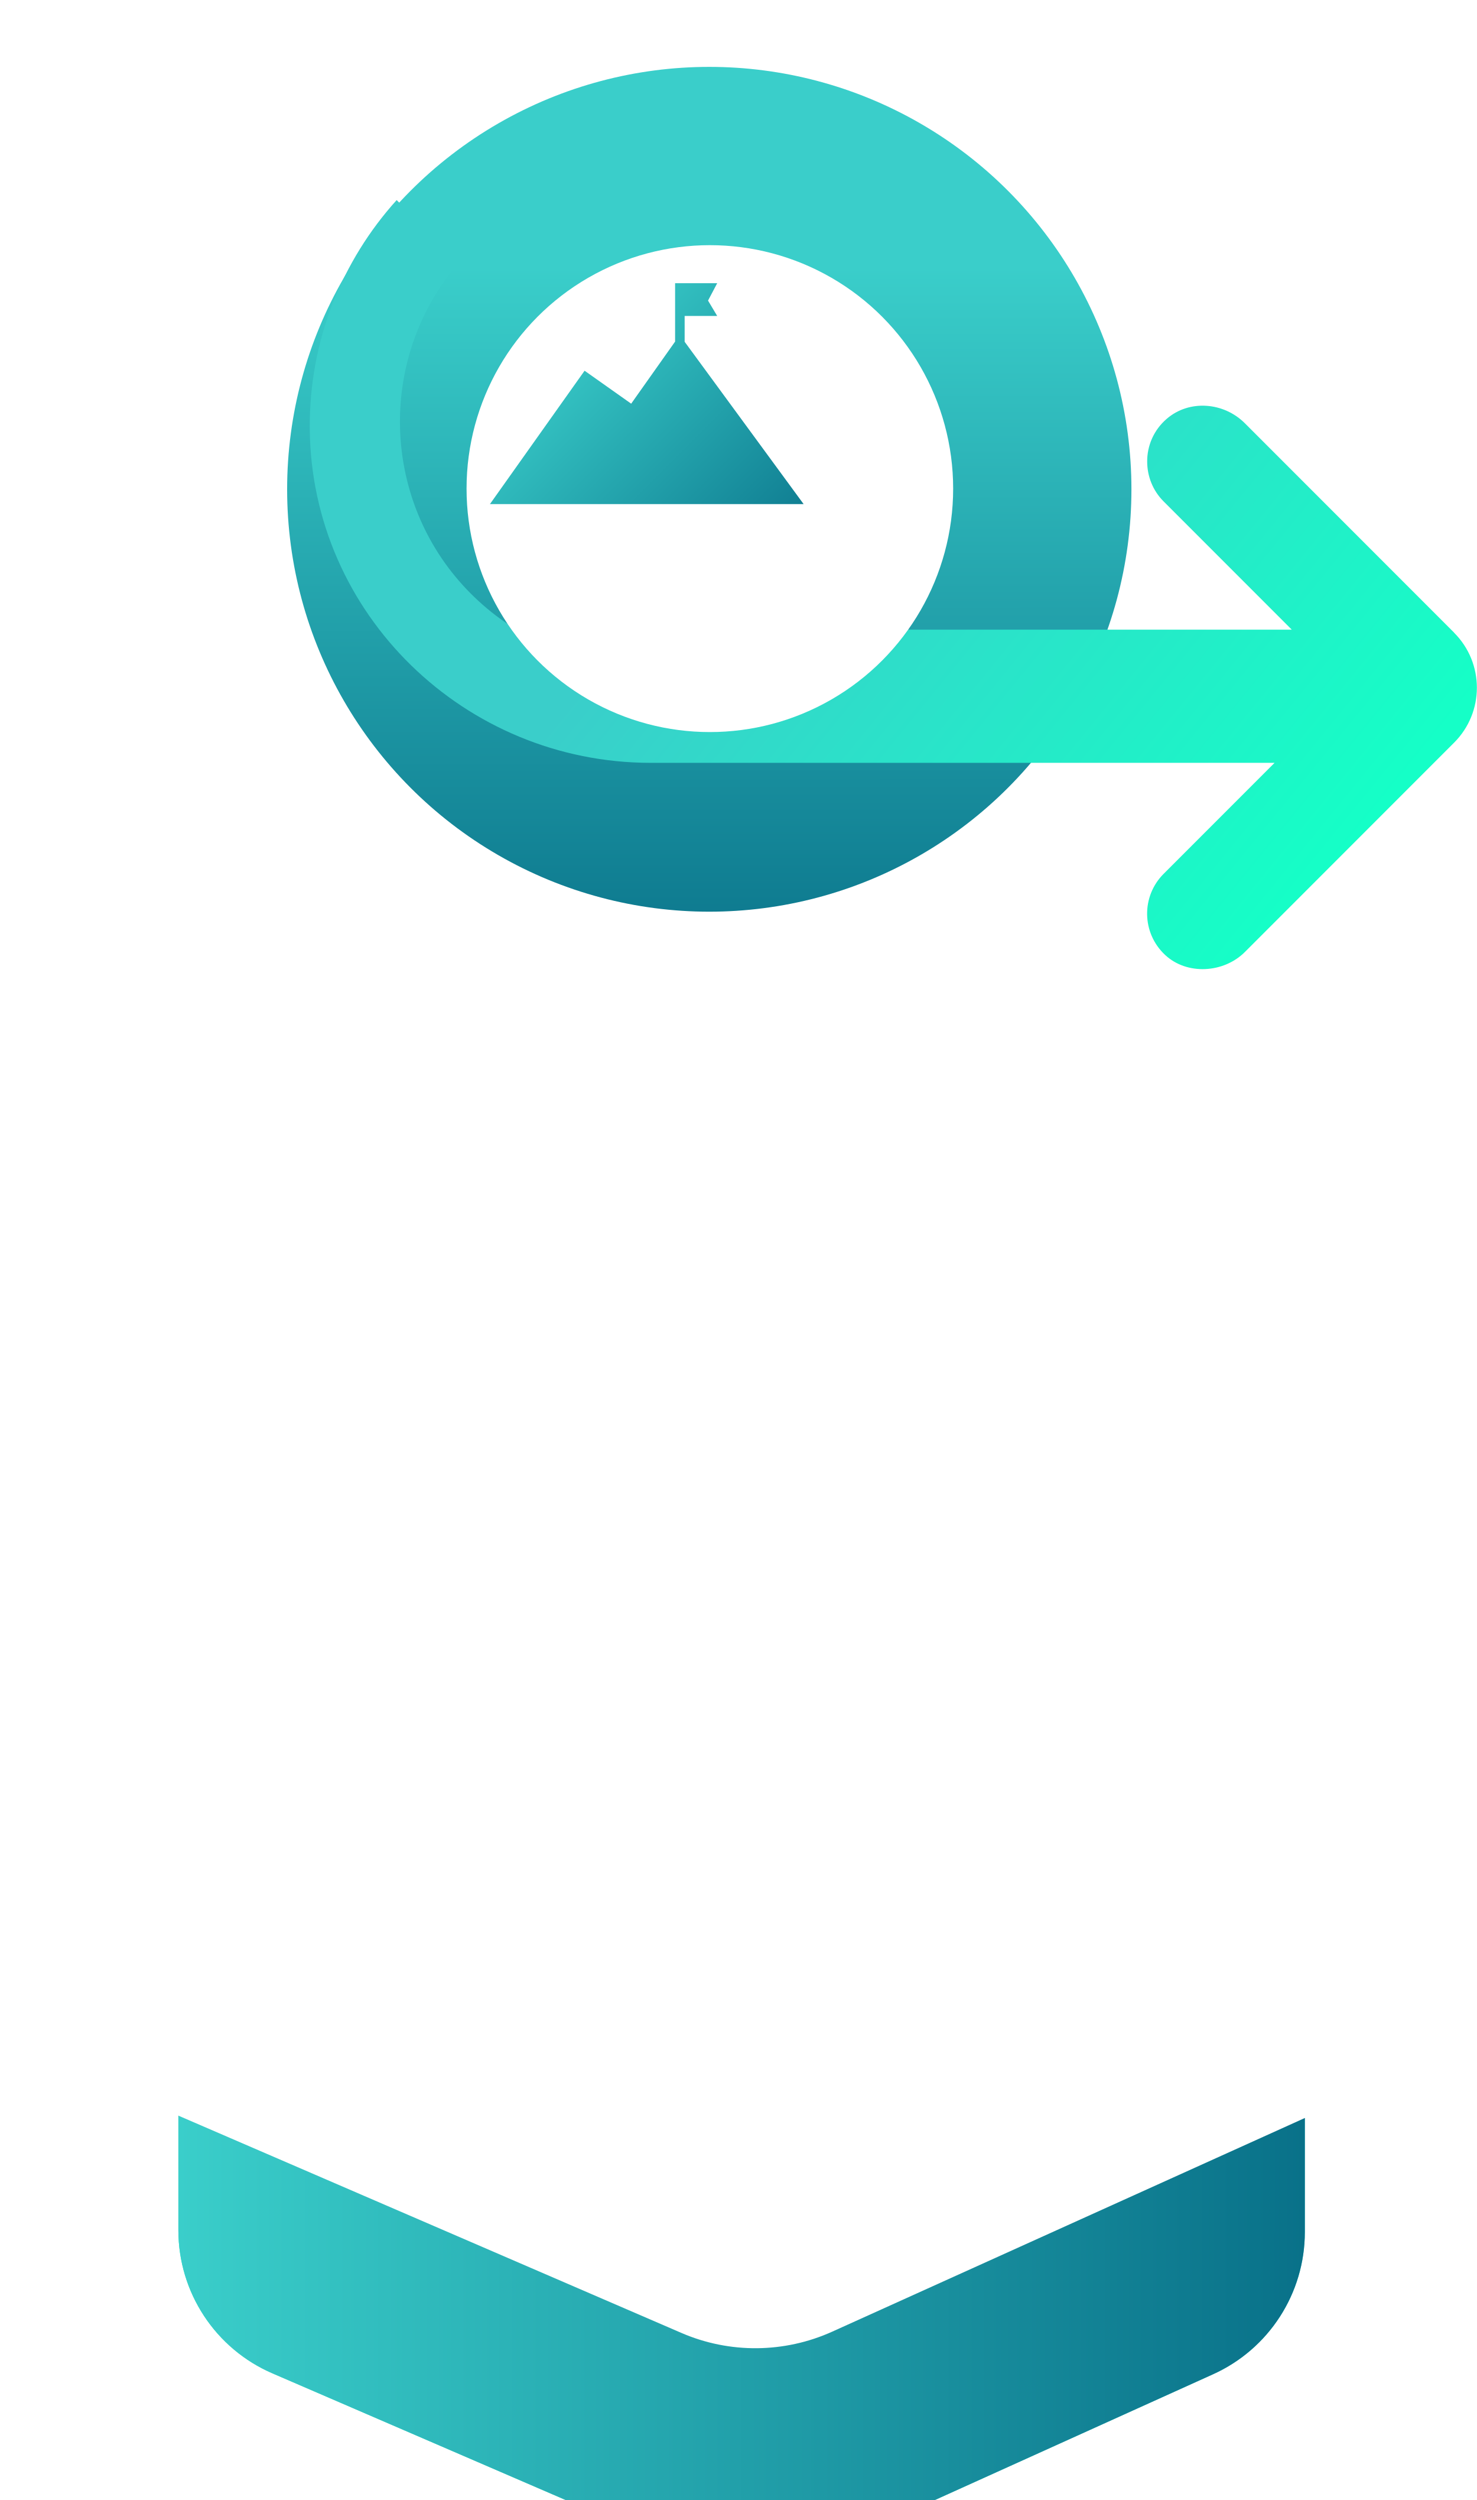 <?xml version="1.0" encoding="UTF-8"?>
<svg id="Layer_2" data-name="Layer 2" xmlns="http://www.w3.org/2000/svg" xmlns:xlink="http://www.w3.org/1999/xlink" viewBox="0 0 154.68 261.67">
  <defs>
    <style>
      .cls-1 {
        fill: url(#linear-gradient-2);
      }

      .cls-2 {
        fill: #fff;
      }

      .cls-3 {
        filter: url(#drop-shadow-4);
      }

      .cls-4 {
        filter: url(#drop-shadow-3);
      }

      .cls-5 {
        filter: url(#drop-shadow-1);
      }

      .cls-6 {
        filter: url(#drop-shadow-5);
      }

      .cls-7 {
        filter: url(#drop-shadow-2);
      }

      .cls-8 {
        fill: url(#linear-gradient-5);
      }

      .cls-9 {
        fill: url(#linear-gradient-3);
      }

      .cls-10 {
        fill: url(#linear-gradient);
      }

      .cls-11 {
        fill: url(#linear-gradient-4);
      }
    </style>
    <filter id="drop-shadow-1" filterUnits="userSpaceOnUse">
      <feOffset dx="7" dy="7"/>
      <feGaussianBlur result="blur" stdDeviation="5"/>
      <feFlood flood-color="#acacad" flood-opacity=".25"/>
      <feComposite in2="blur" operator="in"/>
      <feComposite in="SourceGraphic"/>
    </filter>
    <linearGradient id="linear-gradient" x1="11.68" y1="227" x2="129.66" y2="227" gradientUnits="userSpaceOnUse">
      <stop offset="0" stop-color="#15ffc7"/>
      <stop offset="1" stop-color="#3aceca"/>
    </linearGradient>
    <filter id="drop-shadow-2" filterUnits="userSpaceOnUse">
      <feOffset dx="7" dy="7"/>
      <feGaussianBlur result="blur-2" stdDeviation="5"/>
      <feFlood flood-color="#acacad" flood-opacity=".25"/>
      <feComposite in2="blur-2" operator="in"/>
      <feComposite in="SourceGraphic"/>
    </filter>
    <linearGradient id="linear-gradient-2" x1="11.68" y1="227" x2="129.66" y2="227" gradientUnits="userSpaceOnUse">
      <stop offset="0" stop-color="#3aceca"/>
      <stop offset="1" stop-color="#097189"/>
    </linearGradient>
    <filter id="drop-shadow-3" filterUnits="userSpaceOnUse">
      <feOffset dx="7" dy="7"/>
      <feGaussianBlur result="blur-3" stdDeviation="5"/>
      <feFlood flood-color="#acacad" flood-opacity=".25"/>
      <feComposite in2="blur-3" operator="in"/>
      <feComposite in="SourceGraphic"/>
    </filter>
    <filter id="drop-shadow-4" filterUnits="userSpaceOnUse">
      <feOffset dx="7" dy="7"/>
      <feGaussianBlur result="blur-4" stdDeviation="5"/>
      <feFlood flood-color="#acacad" flood-opacity=".25"/>
      <feComposite in2="blur-4" operator="in"/>
      <feComposite in="SourceGraphic"/>
    </filter>
    <linearGradient id="linear-gradient-3" x1="-71.24" y1="85.12" x2="-17.43" y2="138.92" gradientTransform="translate(177.83 11.17) rotate(45)" xlink:href="#linear-gradient-2"/>
    <linearGradient id="linear-gradient-4" x1="30.08" y1="90.54" x2="-42.69" y2="97.96" gradientTransform="translate(177.83 11.17) rotate(45)" xlink:href="#linear-gradient"/>
    <filter id="drop-shadow-5" filterUnits="userSpaceOnUse">
      <feOffset dx="7" dy="7"/>
      <feGaussianBlur result="blur-5" stdDeviation="5"/>
      <feFlood flood-color="#acacad" flood-opacity=".25"/>
      <feComposite in2="blur-5" operator="in"/>
      <feComposite in="SourceGraphic"/>
    </filter>
    <linearGradient id="linear-gradient-5" x1="57.12" y1="35.11" x2="83.5" y2="61.49" xlink:href="#linear-gradient-2"/>
  </defs>
  <g id="OBJECTS">
    <g>
      <g>
        <g class="cls-5">
          <path class="cls-10" d="m11.68,204.42v22c0,6.51,3.87,12.4,9.85,14.98l43.87,18.94c4.21,1.82,9,1.78,13.18-.11l41.47-18.74c5.84-2.64,9.6-8.46,9.6-14.87v-22.2c0-6.67-5.41-12.08-12.08-12.08H23.76c-6.67,0-12.08,5.41-12.08,12.08Z"/>
        </g>
        <g class="cls-7">
          <path class="cls-1" d="m11.68,204.42v22c0,6.51,3.87,12.4,9.85,14.98l43.87,18.94c4.21,1.82,9,1.78,13.18-.11l41.47-18.74c5.84-2.64,9.6-8.46,9.6-14.87v-22.2c0-6.67-5.41-12.08-12.08-12.08H23.76c-6.67,0-12.08,5.41-12.08,12.08Z"/>
        </g>
        <g class="cls-4">
          <path class="cls-2" d="m129.84,214.59l-49.69,22.45c-5.01,2.26-10.75,2.31-15.79.13l-52.56-22.69c-7.16-3.09-11.8-10.15-11.8-17.95V48.34c0-15.42,16.12-25.53,30-18.82l99.39,48.03c7.3,3.53,11.94,10.92,11.94,19.03v100.21c0,7.68-4.5,14.65-11.5,17.81Z"/>
        </g>
      </g>
      <g>
        <g class="cls-3">
          <circle class="cls-9" cx="67.28" cy="44.21" r="44.21"/>
        </g>
        <path class="cls-11" d="m152.3,66.23l-21.93-21.93c-2.21-2.21-5.82-2.51-8.19-.46-1.37,1.18-2.05,2.83-2.04,4.47,0,1.51.57,3.02,1.72,4.17l13.42,13.42h-54.69c-10.14,6.18-23.68,4.63-32.12-4.65-8.62-9.48-8.8-24.1-.4-33.78,0,0,0,0,0,0l-6.53-6.53c-5.71,6.32-9.17,14.71-9.1,23.91.15,19.44,16.26,34.99,35.7,34.99h65.34s-11.62,11.62-11.62,11.62c-2.35,2.35-2.3,6.18.14,8.47,2.29,2.16,6.16,1.93,8.38-.3l21.91-21.91c3.17-3.17,3.17-8.32,0-11.49Z"/>
        <g class="cls-6">
          <circle class="cls-2" cx="67.34" cy="44.14" r="25.48"/>
        </g>
        <polygon class="cls-8" points="71.7 35.77 71.7 33.07 75.11 33.07 74.15 31.46 75.11 29.64 71.2 29.64 71.2 29.64 70.7 29.64 70.7 35.75 66.1 42.25 61.22 38.8 51.31 52.76 84.16 52.76 71.7 35.77"/>
      </g>
    </g>
  </g>
</svg>